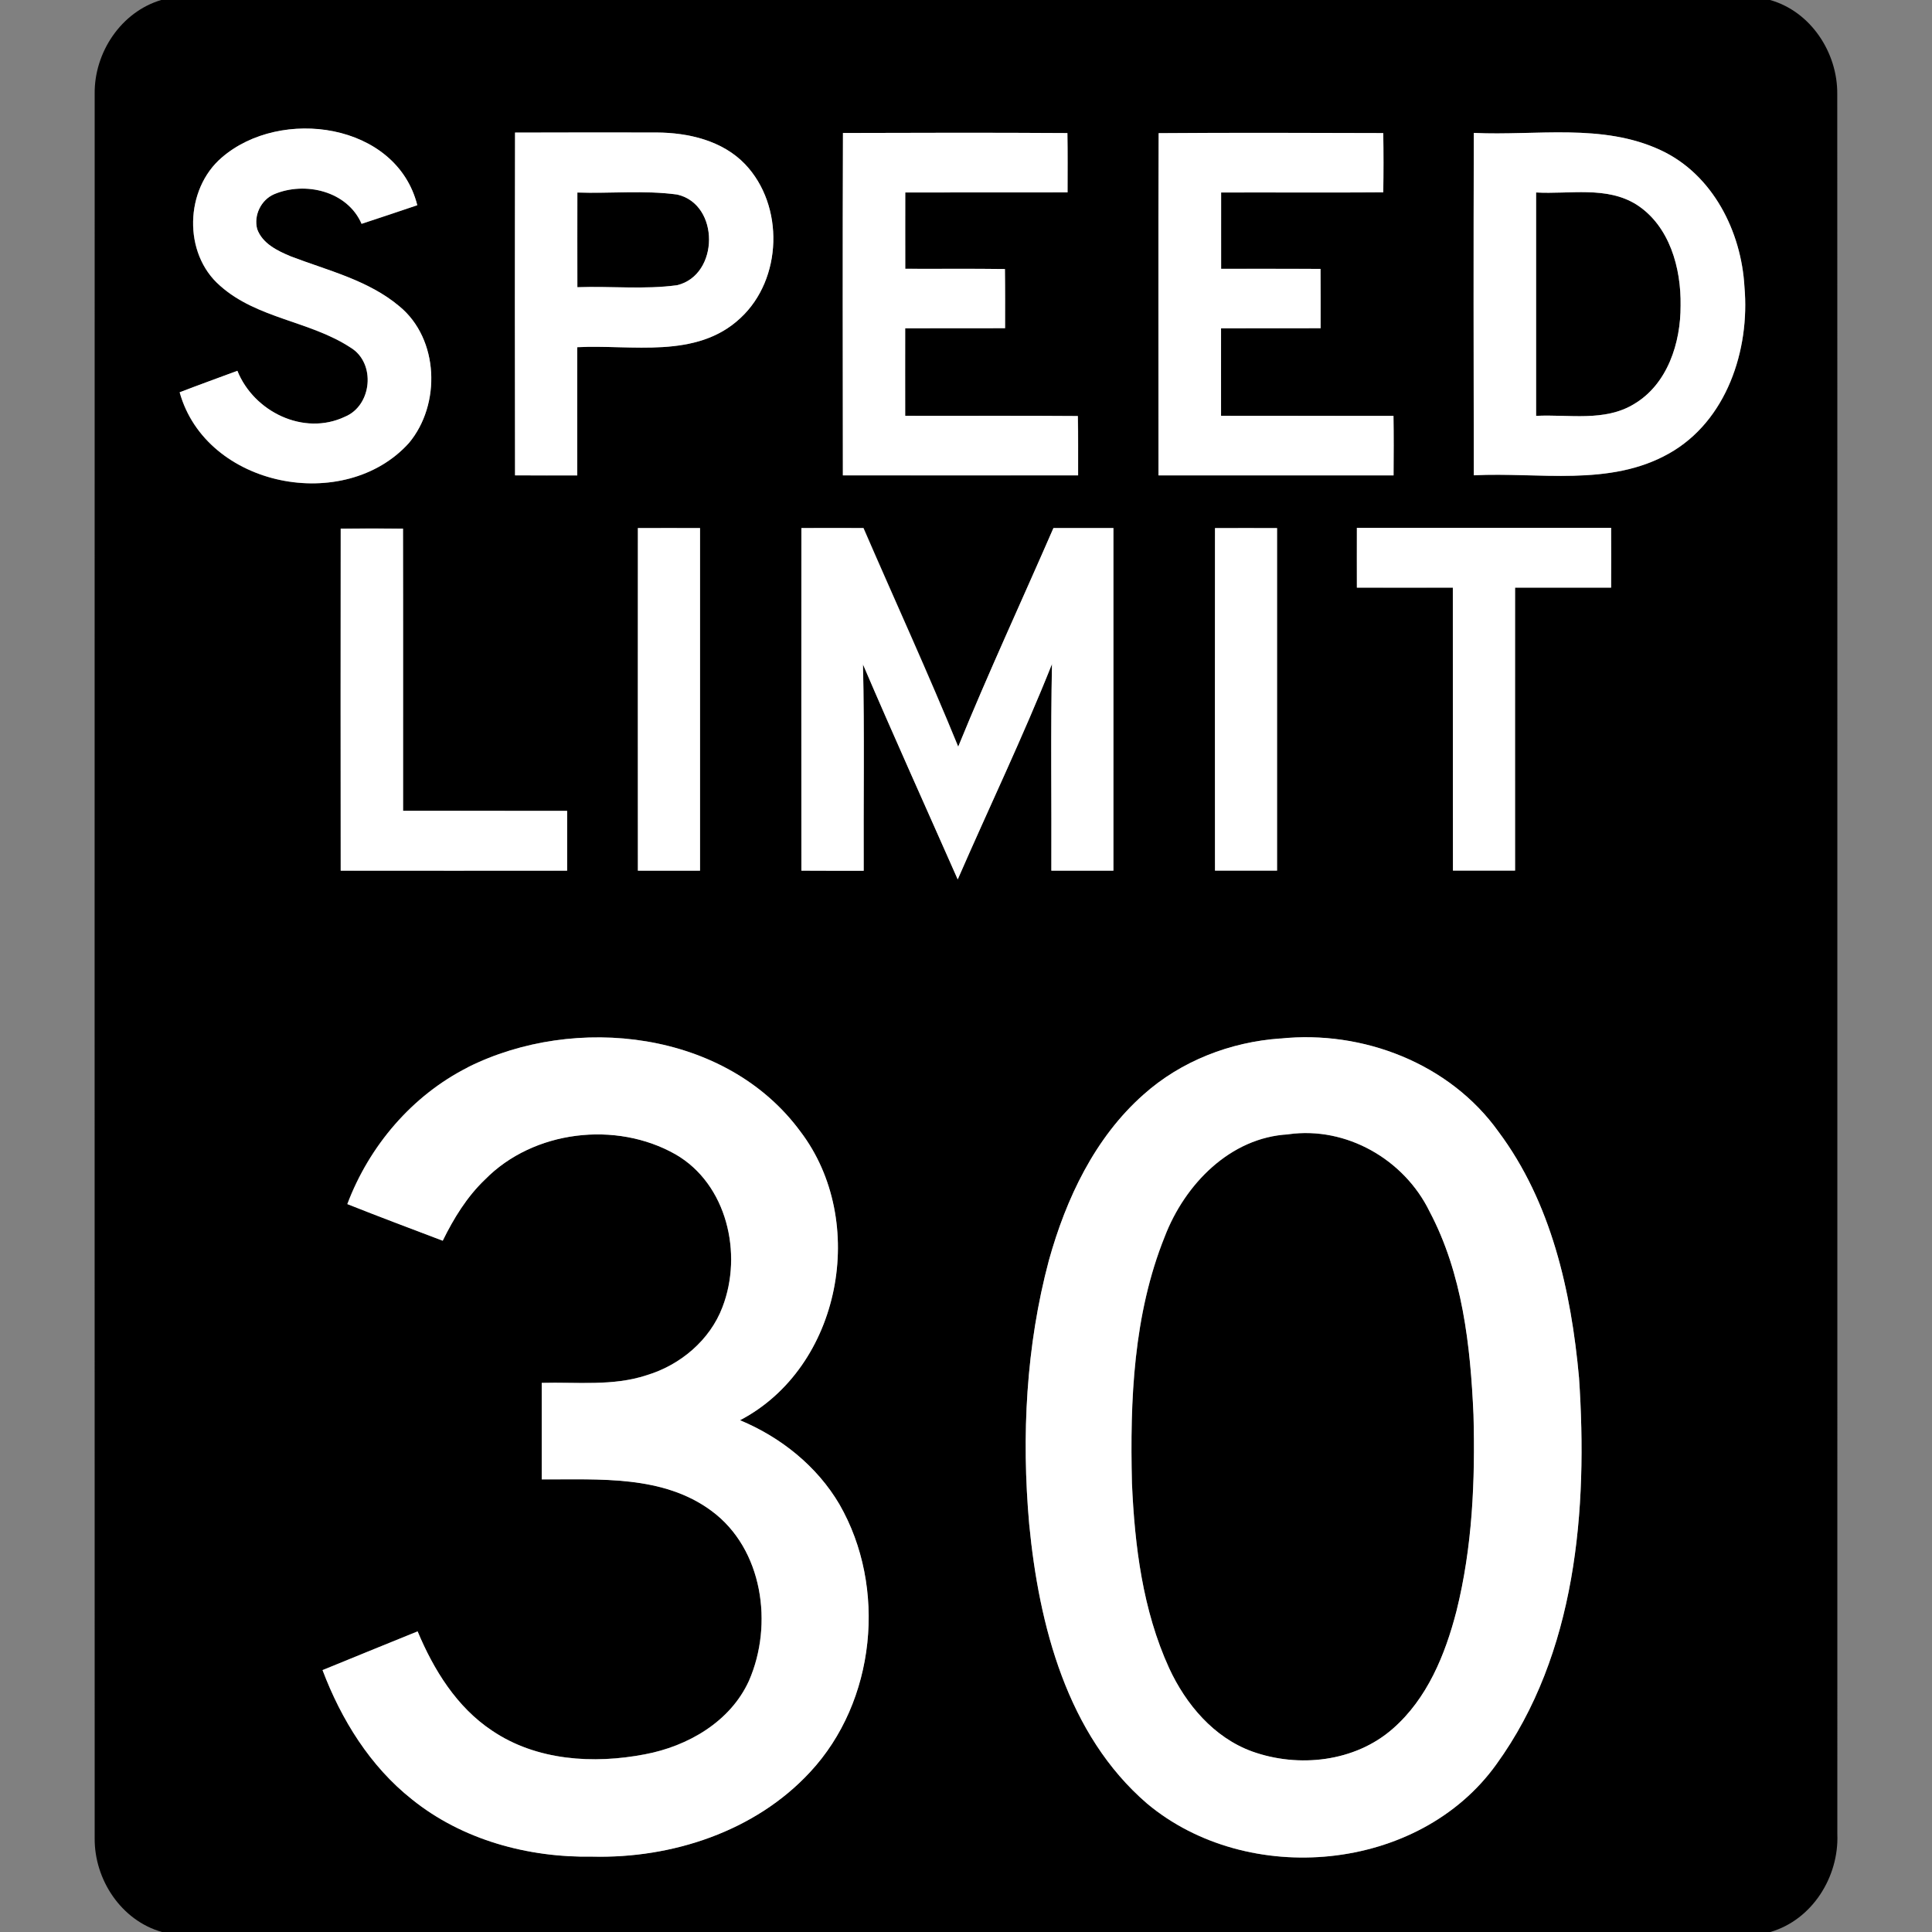 <!-- Generated by IcoMoon.io -->
<svg version="1.1" xmlns="http://www.w3.org/2000/svg" width="24" height="24" viewBox="0 0 24 24">
<rect x="0" y="0" width="24" height="24" fill="#808080" stroke="none"/>
<title>regulatory--maximum-speed-limit-led-30--g3</title>
<path fill="#000" d="M2.007 0h19.981c0.505 0.142 0.84 0.653 0.835 1.168 0.003 7.206 0 14.411 0.001 21.617 0.021 0.529-0.312 1.065-0.833 1.215h-19.979c-0.506-0.142-0.842-0.652-0.836-1.168-0.001-7.222-0.001-14.443 0-21.665-0.007-0.514 0.328-1.021 0.83-1.168M2.755 1.957c-0.46 0.393-0.484 1.193-0.022 1.593 0.459 0.41 1.119 0.437 1.622 0.769 0.316 0.191 0.268 0.72-0.072 0.859-0.511 0.242-1.131-0.063-1.335-0.571-0.239 0.089-0.479 0.175-0.717 0.267 0.329 1.18 2.050 1.515 2.848 0.63 0.4-0.478 0.375-1.292-0.118-1.698-0.385-0.325-0.887-0.444-1.348-0.62-0.166-0.069-0.354-0.159-0.419-0.34-0.045-0.17 0.047-0.361 0.209-0.432 0.384-0.164 0.911-0.041 1.088 0.367 0.231-0.076 0.462-0.152 0.692-0.231-0.258-1.025-1.699-1.223-2.429-0.592M6.398 1.647c-0.004 1.419-0.003 2.839-0 4.258 0.258 0.002 0.516 0.001 0.773 0.001 0-0.531-0-1.062 0-1.593 0.678-0.035 1.479 0.151 2.027-0.362 0.522-0.483 0.547-1.397 0.058-1.911-0.282-0.294-0.704-0.391-1.098-0.394-0.586 0-1.173-0.002-1.76 0.001M10.473 1.652c-0.005 1.417-0.003 2.835-0.001 4.253 0.974 0.002 1.948 0.001 2.922 0-0-0.246 0.002-0.492-0.003-0.737-0.715-0.006-1.43-0-2.145-0.003-0.001-0.362-0-0.725 0-1.087 0.413-0.001 0.827 0 1.241-0.001-0-0.245 0.001-0.49-0.002-0.735-0.413-0.006-0.825-0-1.238-0.003-0.001-0.316-0-0.632 0-0.948 0.672-0.001 1.343 0 2.016-0.001 0-0.246 0.002-0.491-0.002-0.737-0.929-0.006-1.858-0.004-2.786-0.001M14.394 1.654c-0.006 1.417-0.001 2.835-0.002 4.252 0.973 0 1.947 0 2.92-0 0.002-0.247 0.003-0.493-0.001-0.739-0.714-0.002-1.428 0-2.142-0.001-0.001-0.362-0-0.724-0-1.087 0.412-0.001 0.825 0 1.237-0.001 0-0.246 0.001-0.491-0.001-0.737-0.412-0.003-0.824 0-1.235-0.001-0.001-0.316-0-0.632-0-0.948 0.671-0.002 1.342 0.002 2.014-0.002 0.004-0.246 0.004-0.491 0-0.736-0.93-0.002-1.86-0.006-2.789 0.001M18.309 1.651c-0.005 1.418-0.004 2.836-0 4.254 0.807-0.041 1.684 0.146 2.423-0.27 0.717-0.402 1.008-1.287 0.939-2.070-0.038-0.687-0.393-1.396-1.037-1.697-0.726-0.341-1.551-0.18-2.324-0.216M4.233 6.567c-0.002 1.416-0.001 2.832-0 4.248 0.938 0.001 1.875 0 2.813 0 0-0.248 0-0.495 0-0.743-0.679-0.001-1.358 0-2.038-0.001-0.001-1.168 0.001-2.337-0.001-3.505-0.258-0.002-0.516-0.002-0.773 0M7.924 6.56c-0.001 1.418-0.001 2.837-0 4.255 0.258 0.001 0.515 0 0.772 0 0-1.418 0-2.837 0-4.256-0.257-0.001-0.515-0-0.772 0M9.956 6.56c-0.001 1.418-0.001 2.836 0 4.254 0.258 0.002 0.516 0.001 0.774 0.001-0.004-0.855 0.011-1.709-0.009-2.563 0.383 0.895 0.783 1.781 1.177 2.671 0.389-0.893 0.81-1.771 1.171-2.676-0.018 0.855-0.004 1.711-0.008 2.567 0.257 0 0.514 0 0.771 0 0.001-1.419 0.001-2.837 0-4.256-0.248-0-0.497-0-0.745 0-0.394 0.906-0.81 1.802-1.183 2.716-0.373-0.914-0.785-1.811-1.177-2.716-0.257-0-0.513-0.001-0.77 0M15.093 6.56c-0.001 1.418-0.001 2.837 0 4.256 0.257 0 0.514 0 0.771 0 0-1.418 0-2.837 0-4.255-0.257-0.001-0.514-0.001-0.771-0M16.855 6.557c-0.001 0.248-0 0.495 0 0.743 0.398 0.001 0.795-0 1.192 0 0.002 1.172-0 2.343 0.001 3.515 0.257 0 0.514 0 0.772 0 0-1.172-0-2.343 0-3.515 0.398-0.001 0.796 0 1.193-0 0.001-0.248 0.001-0.495 0-0.743-1.053 0-2.106-0-3.159 0M5.81 13.259c-0.691 0.35-1.224 0.976-1.496 1.698 0.393 0.156 0.79 0.305 1.185 0.455 0.136-0.278 0.3-0.546 0.525-0.76 0.601-0.611 1.627-0.733 2.367-0.313 0.639 0.369 0.838 1.236 0.583 1.898-0.156 0.411-0.523 0.719-0.939 0.845-0.421 0.14-0.87 0.084-1.306 0.096-0 0.399-0 0.799 0 1.199 0.712 0.003 1.505-0.057 2.11 0.392 0.638 0.471 0.769 1.412 0.464 2.11-0.231 0.509-0.76 0.813-1.292 0.913-0.638 0.123-1.348 0.080-1.899-0.294-0.439-0.292-0.725-0.756-0.925-1.233-0.394 0.16-0.787 0.32-1.181 0.481 0.232 0.614 0.591 1.195 1.11 1.605 0.626 0.506 1.447 0.727 2.243 0.712 0.988 0.024 2.021-0.313 2.703-1.050 0.817-0.876 0.959-2.295 0.364-3.328-0.279-0.474-0.729-0.833-1.234-1.043 1.258-0.658 1.597-2.474 0.75-3.587-0.922-1.254-2.797-1.464-4.133-0.797M15.905 12.901c-0.622 0.043-1.233 0.279-1.7 0.697-0.605 0.535-0.961 1.292-1.175 2.058-0.285 1.065-0.342 2.183-0.245 3.278 0.121 1.257 0.47 2.614 1.464 3.471 1.249 1.045 3.375 0.858 4.34-0.488 0.993-1.372 1.137-3.165 1.026-4.804-0.098-1.072-0.345-2.178-1.001-3.055-0.607-0.848-1.686-1.263-2.709-1.156z"></path>
<path fill="#000" d="M7.172 2.391c0.413 0.014 0.831-0.030 1.241 0.025 0.531 0.121 0.523 0.999-0 1.126-0.409 0.056-0.828 0.010-1.24 0.025-0.001-0.392-0.001-0.784-0-1.177z"></path>
<path fill="#000" d="M19.082 2.391c0.415 0.024 0.875-0.083 1.248 0.151 0.411 0.265 0.555 0.79 0.547 1.254 0.002 0.461-0.161 0.976-0.578 1.223-0.367 0.224-0.811 0.126-1.217 0.147-0-0.925 0-1.85 0-2.775z"></path>
<path fill="#000" d="M16.005 14.091c0.72-0.101 1.439 0.313 1.754 0.959 0.409 0.773 0.508 1.664 0.546 2.525 0.023 0.817-0.013 1.645-0.212 2.441-0.14 0.539-0.362 1.086-0.791 1.46-0.47 0.412-1.17 0.489-1.747 0.282-0.476-0.173-0.823-0.585-1.031-1.035-0.329-0.719-0.428-1.518-0.462-2.3-0.025-1.030 0.018-2.094 0.408-3.062 0.248-0.646 0.81-1.231 1.536-1.269z"></path>
<path fill="#fff" d="M2.755 1.957c0.729-0.632 2.171-0.434 2.429 0.592-0.23 0.078-0.461 0.155-0.692 0.231-0.176-0.408-0.703-0.531-1.088-0.367-0.161 0.070-0.254 0.262-0.209 0.432 0.065 0.181 0.253 0.271 0.419 0.34 0.46 0.176 0.962 0.295 1.348 0.62 0.493 0.406 0.518 1.22 0.118 1.698-0.798 0.885-2.519 0.55-2.848-0.63 0.238-0.092 0.478-0.178 0.717-0.267 0.204 0.508 0.824 0.813 1.335 0.571 0.339-0.139 0.388-0.668 0.072-0.859-0.503-0.331-1.163-0.359-1.622-0.769-0.462-0.4-0.438-1.2 0.022-1.593z"></path>
<path fill="#fff" d="M6.398 1.647c0.587-0.003 1.173-0.001 1.76-0.001 0.394 0.002 0.817 0.1 1.098 0.394 0.489 0.514 0.465 1.427-0.058 1.911-0.547 0.514-1.349 0.327-2.027 0.362-0.001 0.531 0 1.062-0 1.593-0.258 0-0.516 0.001-0.773-0.001-0.002-1.419-0.003-2.839 0-4.258M7.172 2.391c-0 0.392-0.001 0.784 0 1.177 0.413-0.015 0.831 0.031 1.24-0.025 0.524-0.127 0.531-1.005 0-1.126-0.41-0.056-0.828-0.011-1.241-0.025z"></path>
<path fill="#fff" d="M10.473 1.652c0.929-0.003 1.858-0.005 2.786 0.001 0.005 0.246 0.002 0.491 0.002 0.737-0.672 0.001-1.344-0-2.016 0.001-0 0.316-0.001 0.632 0 0.948 0.413 0.002 0.826-0.003 1.238 0.003 0.004 0.245 0.002 0.49 0.002 0.735-0.414 0.001-0.827-0-1.241 0.001-0 0.362-0.001 0.725 0 1.087 0.715 0.002 1.43-0.003 2.145 0.003 0.005 0.246 0.002 0.491 0.003 0.737-0.974 0-1.948 0.001-2.922-0-0.001-1.418-0.004-2.835 0.001-4.253z"></path>
<path fill="#fff" d="M14.394 1.654c0.93-0.007 1.86-0.004 2.789-0.001 0.004 0.245 0.004 0.491-0 0.736-0.671 0.005-1.343 0-2.014 0.002 0 0.316-0 0.632 0 0.948 0.412 0.001 0.824-0.001 1.235 0.001 0.002 0.246 0.001 0.491 0.001 0.737-0.412 0.001-0.824 0-1.237 0.001 0 0.362-0 0.724 0 1.087 0.714 0.002 1.428-0 2.142 0.001 0.004 0.246 0.003 0.493 0.001 0.739-0.974 0.001-1.947 0-2.92 0 0.001-1.417-0.004-2.835 0.002-4.252z"></path>
<path fill="#fff" d="M18.309 1.651c0.773 0.037 1.598-0.125 2.324 0.216 0.644 0.301 0.999 1.010 1.037 1.697 0.069 0.783-0.222 1.668-0.939 2.070-0.739 0.416-1.616 0.229-2.423 0.27-0.003-1.418-0.004-2.836 0-4.254M19.082 2.391c0 0.925-0 1.85 0 2.775 0.405-0.021 0.85 0.077 1.217-0.147 0.417-0.247 0.58-0.762 0.578-1.223 0.008-0.464-0.136-0.99-0.547-1.254-0.373-0.234-0.833-0.127-1.248-0.151z"></path>
<path fill="#fff" d="M4.233 6.567c0.258-0.002 0.516-0.002 0.773 0 0.003 1.168 0 2.337 0.001 3.505 0.679 0.001 1.358-0 2.038 0.001 0 0.247 0 0.495 0 0.743-0.938 0-1.875 0.001-2.813-0-0.001-1.416-0.002-2.832 0-4.248z"></path>
<path fill="#fff" d="M7.924 6.56c0.257-0 0.515-0.001 0.772 0 0 1.419 0 2.837 0 4.256-0.257 0-0.515 0.001-0.772-0-0-1.418-0.001-2.837 0-4.255z"></path>
<path fill="#fff" d="M9.956 6.56c0.257-0.001 0.513-0.001 0.77-0 0.392 0.906 0.804 1.803 1.177 2.716 0.373-0.915 0.789-1.811 1.183-2.716 0.248-0 0.497-0 0.745 0 0 1.418 0 2.837-0 4.256-0.257 0-0.514 0-0.771 0 0.004-0.856-0.010-1.712 0.008-2.567-0.36 0.904-0.782 1.783-1.171 2.676-0.393-0.89-0.794-1.777-1.177-2.671 0.020 0.854 0.005 1.709 0.009 2.563-0.258 0-0.516 0.001-0.774-0.001-0.001-1.418-0.001-2.836 0-4.254z"></path>
<path fill="#fff" d="M15.093 6.56c0.257-0 0.514-0.001 0.771 0 0 1.418 0 2.837 0 4.255-0.257 0-0.514 0-0.771 0-0.001-1.419-0.001-2.837 0-4.256z"></path>
<path fill="#fff" d="M16.855 6.557c1.053-0.001 2.106-0 3.159-0 0.001 0.248 0.001 0.495 0 0.743-0.398 0-0.795-0-1.193 0-0.001 1.172 0 2.343-0 3.515-0.257 0-0.515 0-0.772 0-0.002-1.172 0-2.343-0.001-3.515-0.397-0.001-0.795 0-1.192-0-0-0.248-0.001-0.495 0-0.743z"></path>
<path fill="#fff" d="M5.81 13.259c1.336-0.668 3.21-0.457 4.133 0.797 0.847 1.113 0.507 2.929-0.75 3.587 0.505 0.21 0.955 0.569 1.234 1.043 0.595 1.033 0.453 2.452-0.364 3.328-0.682 0.737-1.715 1.074-2.703 1.050-0.796 0.014-1.617-0.207-2.243-0.712-0.519-0.411-0.878-0.991-1.11-1.605 0.393-0.161 0.787-0.322 1.181-0.481 0.2 0.478 0.486 0.942 0.925 1.233 0.551 0.374 1.261 0.417 1.899 0.294 0.532-0.1 1.061-0.404 1.292-0.913 0.306-0.698 0.174-1.639-0.464-2.11-0.605-0.449-1.398-0.389-2.11-0.392-0-0.399-0-0.799 0-1.199 0.435-0.012 0.885 0.044 1.306-0.096 0.416-0.126 0.783-0.434 0.939-0.845 0.255-0.662 0.057-1.529-0.583-1.898-0.74-0.42-1.766-0.299-2.367 0.313-0.225 0.215-0.389 0.483-0.525 0.76-0.396-0.15-0.792-0.299-1.185-0.455 0.272-0.722 0.804-1.349 1.496-1.698z"></path>
<path fill="#fff" d="M15.905 12.901c1.023-0.107 2.103 0.308 2.709 1.156 0.656 0.877 0.904 1.983 1.001 3.055 0.111 1.64-0.033 3.432-1.026 4.804-0.965 1.347-3.091 1.533-4.34 0.488-0.994-0.856-1.342-2.213-1.464-3.471-0.097-1.095-0.039-2.213 0.245-3.278 0.213-0.766 0.57-1.523 1.175-2.058 0.466-0.417 1.078-0.653 1.7-0.697M16.005 14.091c-0.725 0.038-1.288 0.623-1.536 1.269-0.39 0.968-0.433 2.032-0.408 3.062 0.034 0.782 0.134 1.581 0.462 2.3 0.208 0.45 0.555 0.862 1.031 1.035 0.577 0.207 1.277 0.131 1.747-0.282 0.429-0.374 0.652-0.921 0.791-1.46 0.199-0.796 0.234-1.624 0.212-2.441-0.038-0.861-0.137-1.752-0.546-2.525-0.315-0.646-1.034-1.060-1.754-0.959z"></path>
</svg>
